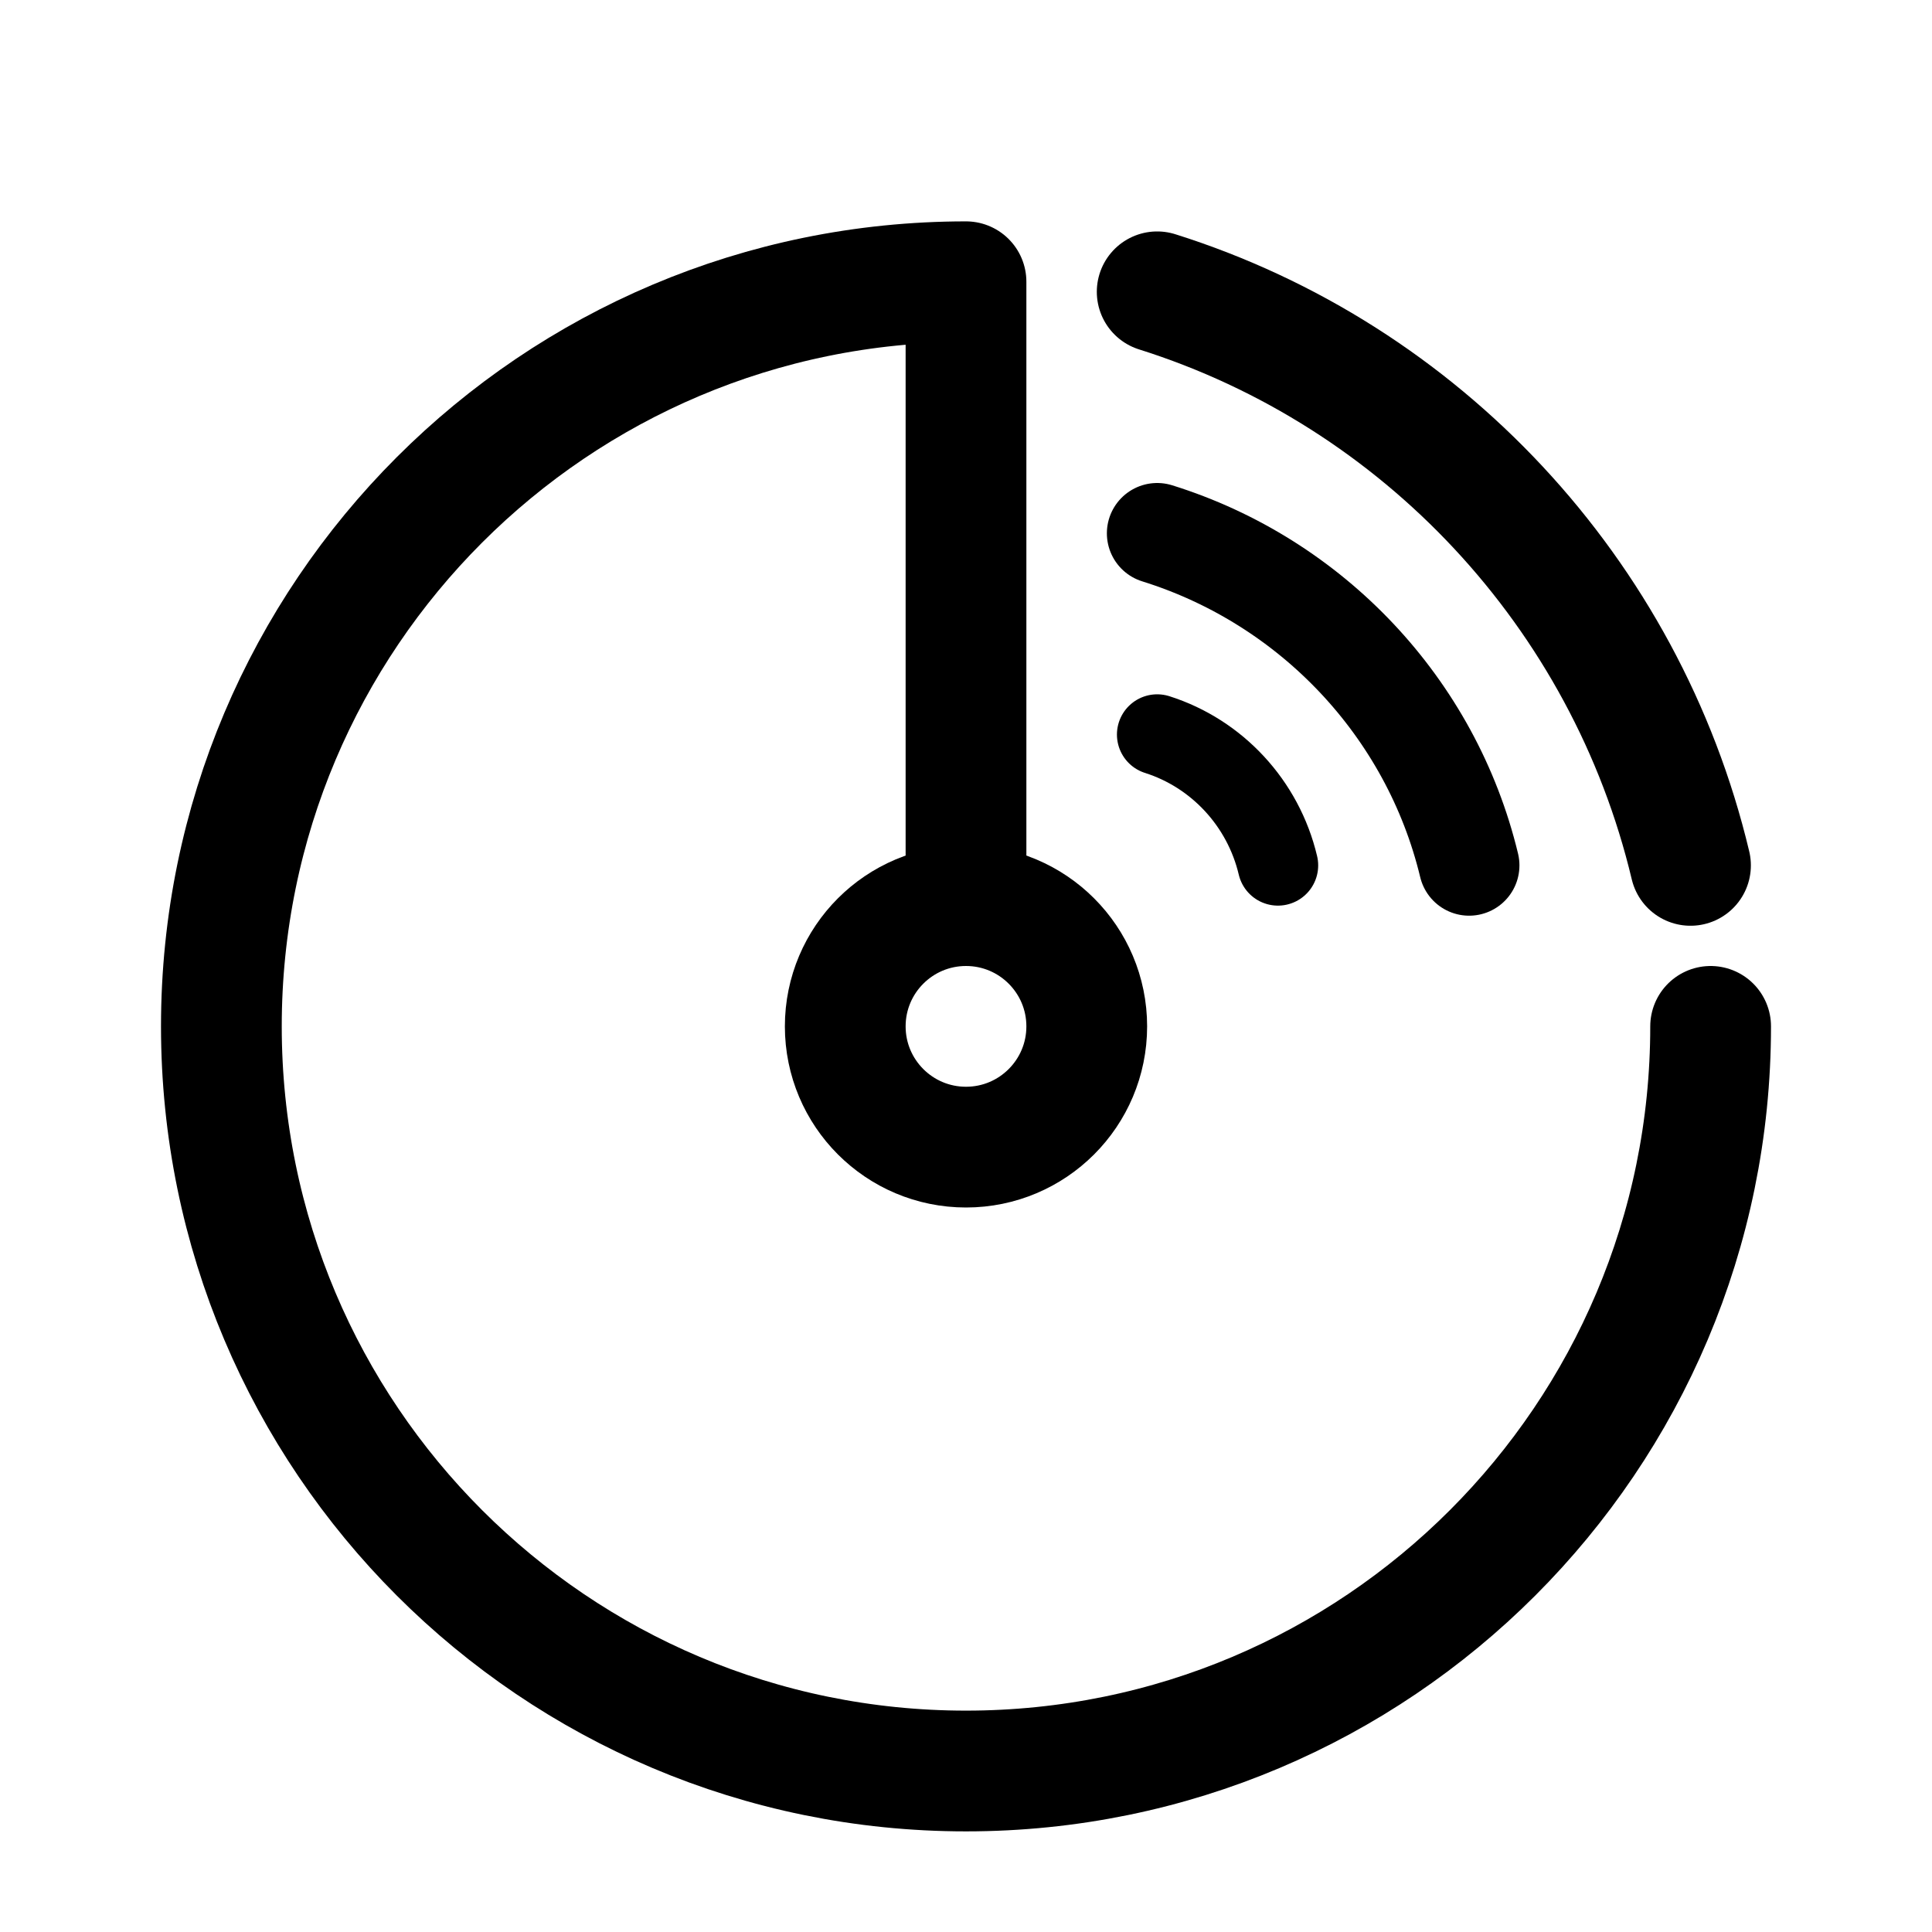 <svg width="192" height="192" viewBox="0 0 192 192" fill="none" xmlns="http://www.w3.org/2000/svg">
<path d="M170 102C170 142.869 136.869 176 96 176C55.131 176 22 142.869 22 102C22 61.131 55.131 28 96 28V87.662" stroke="black" stroke-width="12" stroke-linecap="round" stroke-linejoin="round"/>
<circle cx="96" cy="102" r="12" stroke="black" stroke-width="12"/>
<path d="M168 86C161.552 58.931 141.232 37.268 115 29" stroke="black" stroke-width="12" stroke-linecap="round"/>
<path d="M146 86C142.229 70.328 130.343 57.786 115 53" stroke="black" stroke-width="10" stroke-linecap="round"/>
<path d="M127 86C125.54 79.826 120.939 74.886 115 73" stroke="black" stroke-width="8" stroke-linecap="round"/>
</svg>
